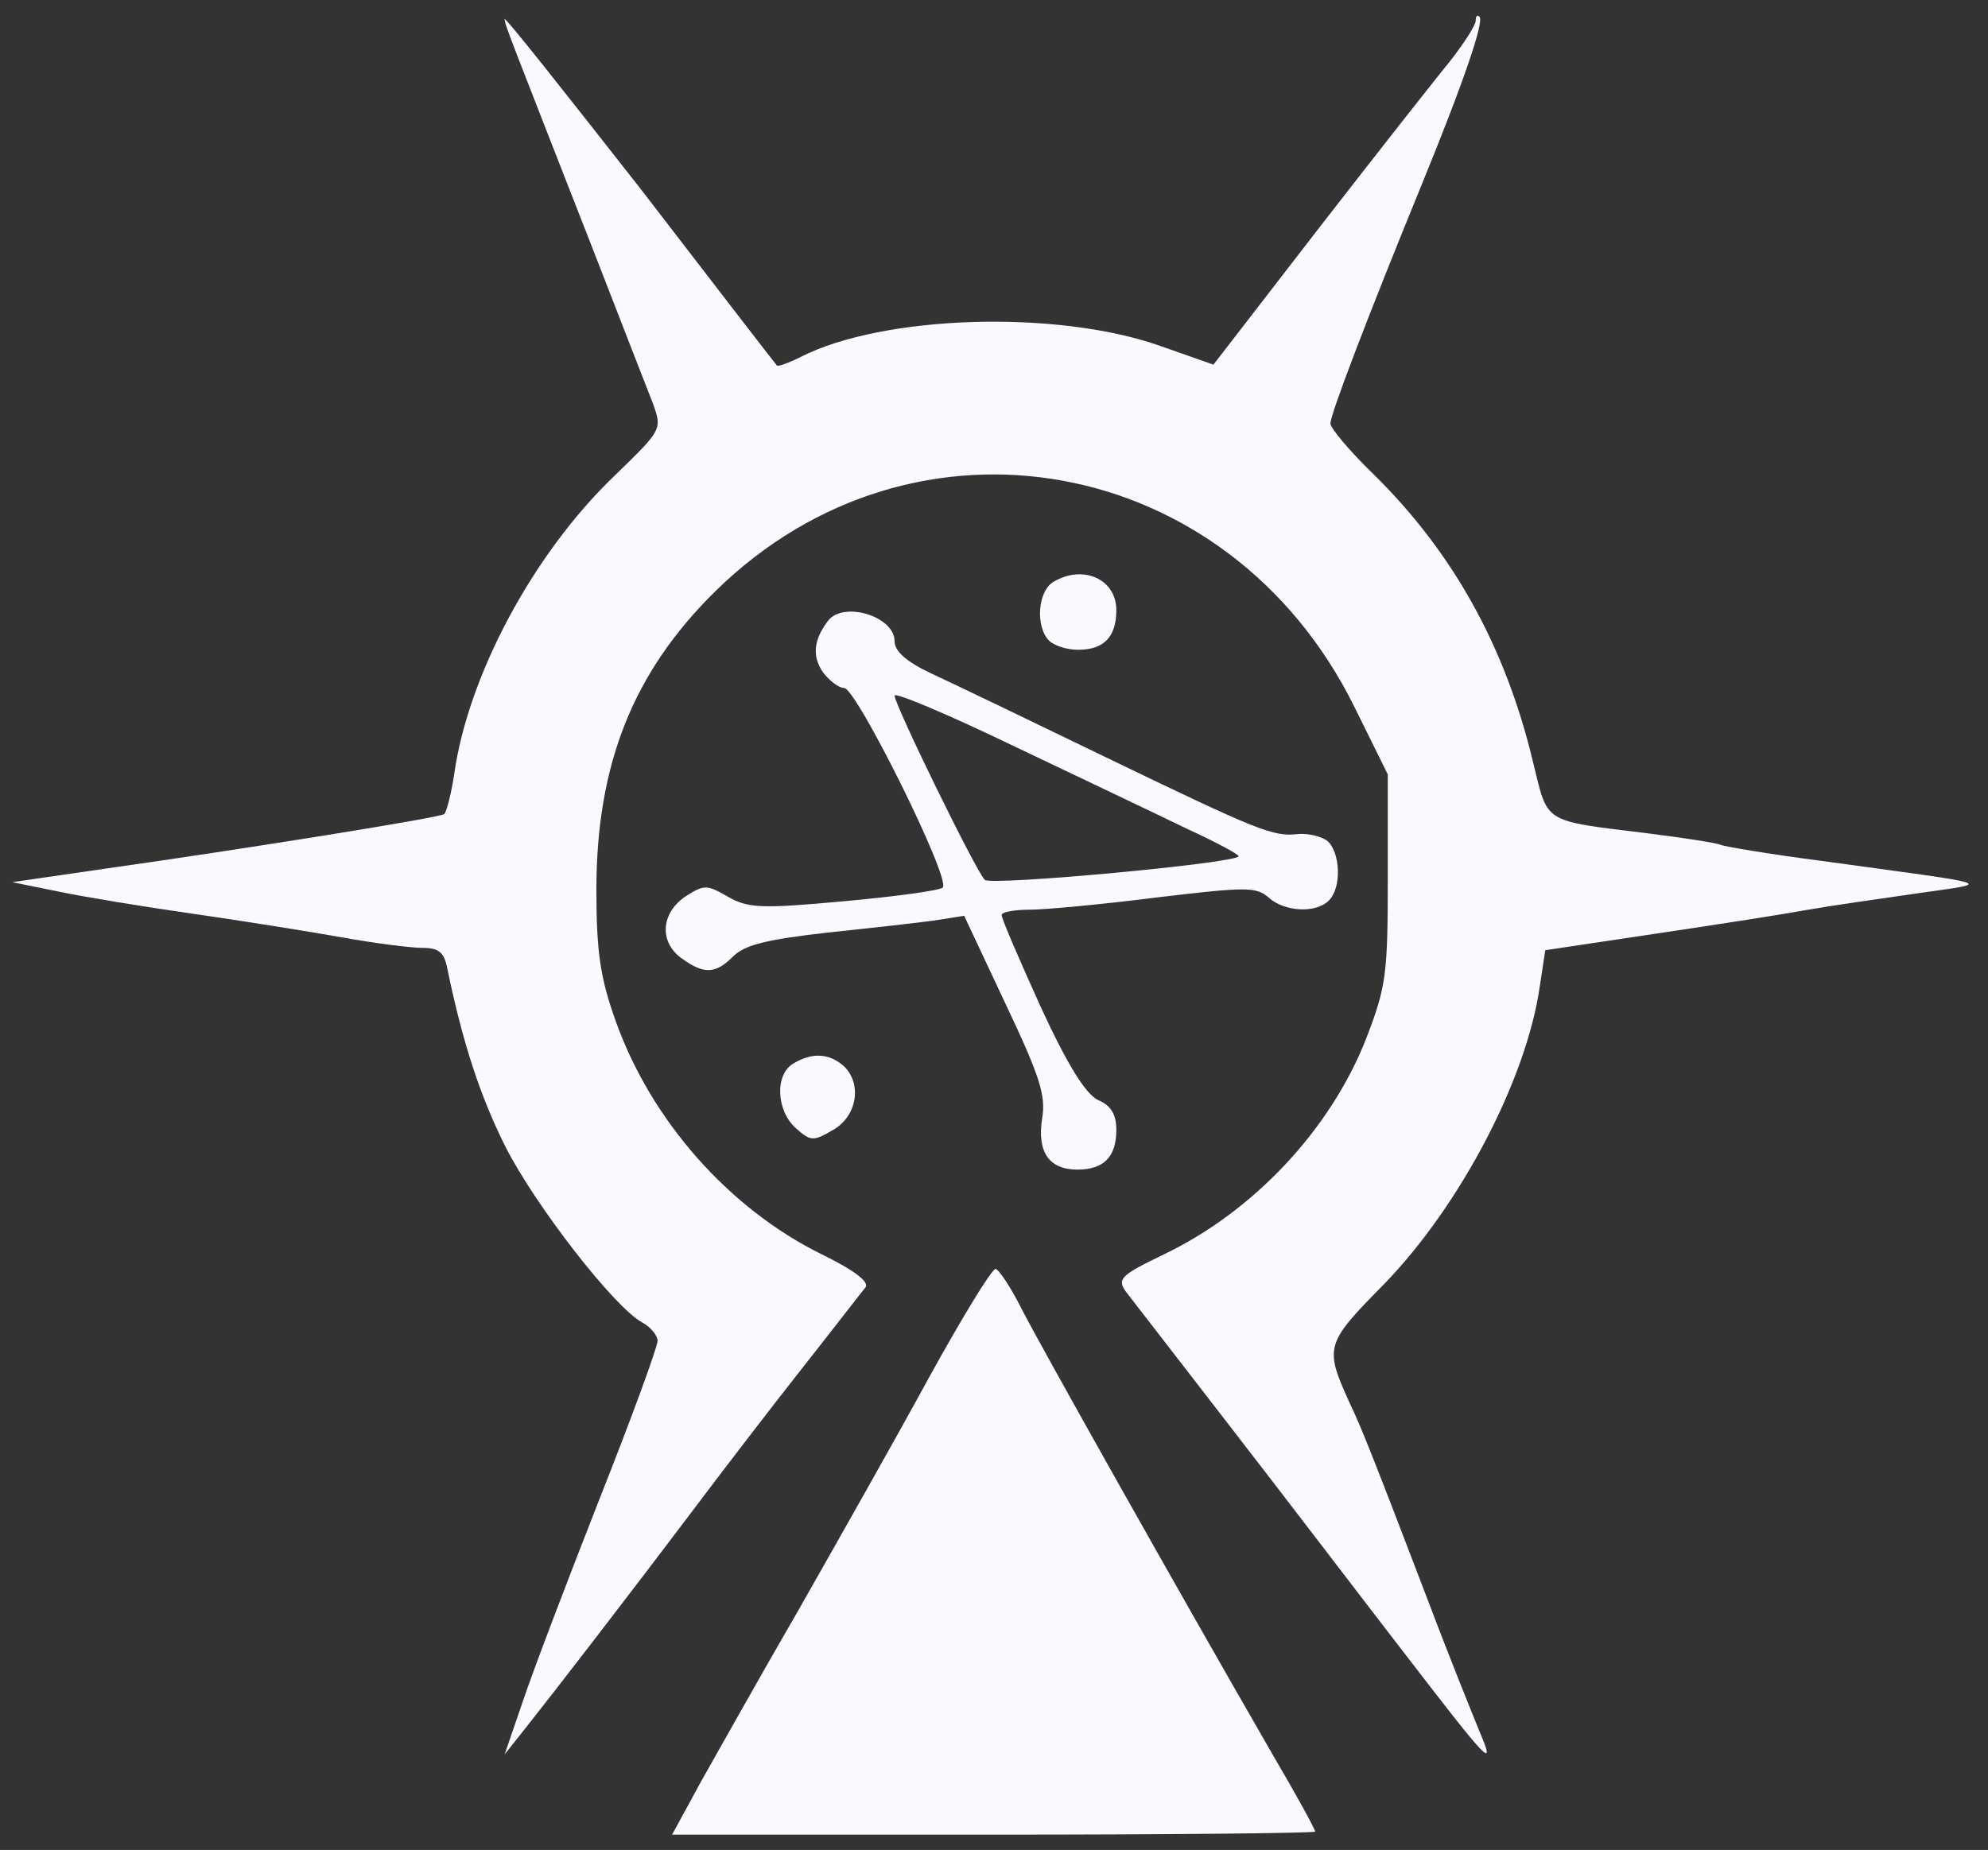 <?xml version="1.0" standalone="no"?>
<!DOCTYPE svg PUBLIC "-//W3C//DTD SVG 20010904//EN"
 "http://www.w3.org/TR/2001/REC-SVG-20010904/DTD/svg10.dtd">
<svg version="1.0" xmlns="http://www.w3.org/2000/svg"
 width="26pt" height="24.2pt" viewBox="0 0 260 242"
 preserveAspectRatio="xMidYMid meet">

<rect x="0" y="0" width="260" height="242" fill="#333333" stroke="none"/>

<g transform="translate(0,242) scale(0.1,-0.1)"
fill="#F9F9FF" stroke="none">
<path d="M660 2395 c0 -7 4 -16 115 -300 36 -93 72 -185 79 -203 12 -34 12
-34 -51 -95 -106 -102 -191 -261 -209 -390 -4 -26 -10 -49 -13 -52 -8 -5 -264
-46 -441 -71 l-124 -18 59 -12 c33 -7 112 -20 175 -29 63 -9 151 -23 196 -31
44 -8 92 -14 107 -14 21 0 28 -6 32 -27 20 -97 43 -167 76 -233 39 -77 143
-211 179 -230 11 -6 20 -17 20 -24 0 -8 -34 -101 -76 -207 -42 -107 -87 -225
-100 -264 l-24 -70 27 34 c42 53 136 175 216 281 39 52 105 138 146 190 41 52
78 100 83 106 5 7 -14 22 -57 43 -122 60 -224 176 -270 306 -20 56 -25 90 -25
171 0 164 48 285 156 391 260 255 671 180 835 -151 l44 -89 0 -136 c0 -126 -2
-141 -28 -209 -47 -120 -148 -227 -265 -283 -56 -27 -61 -32 -50 -48 7 -9 72
-93 143 -185 72 -93 171 -223 222 -289 110 -143 120 -154 98 -102 -9 22 -39
96 -65 165 -70 183 -89 232 -105 265 -33 73 -32 77 45 155 100 103 187 269
204 391 l7 46 147 22 c81 12 170 26 197 31 28 5 91 14 140 21 102 15 116 10
-124 43 -69 9 -128 19 -131 21 -4 2 -47 9 -96 15 -138 17 -129 12 -149 93 -36
151 -105 275 -209 377 -31 30 -56 60 -56 66 0 12 48 138 120 314 56 137 81
212 75 218 -3 3 -5 1 -5 -5 0 -6 -15 -29 -32 -51 -18 -22 -96 -121 -172 -219
l-139 -180 -71 25 c-135 47 -361 40 -469 -15 -16 -8 -30 -13 -31 -11 -2 2 -82
106 -179 232 -98 125 -177 225 -177 221z"/>
<path d="M1378 1659 c-21 -12 -24 -59 -6 -77 7 -7 24 -12 38 -12 34 0 50 17
50 52 0 40 -43 60 -82 37z"/>
<path d="M1083 1608 c-19 -25 -21 -46 -7 -67 8 -11 21 -21 28 -21 16 0 140
-250 129 -261 -4 -4 -63 -12 -130 -18 -108 -10 -125 -9 -151 6 -28 16 -31 16
-56 0 -32 -22 -34 -60 -4 -81 29 -21 44 -20 67 3 15 15 44 22 123 31 57 6 120
13 141 16 l38 6 54 -115 c45 -95 53 -120 48 -150 -7 -44 9 -67 46 -67 35 0 51
17 51 52 0 20 -7 32 -24 39 -16 8 -39 44 -75 122 -28 62 -51 115 -51 120 0 4
17 7 37 7 20 0 95 7 166 16 117 14 130 14 146 0 21 -19 62 -21 79 -4 17 17 15
63 -2 78 -8 6 -25 10 -38 9 -33 -4 -52 4 -253 101 -99 48 -201 97 -227 109
-32 15 -48 29 -48 42 0 33 -67 53 -87 27z m469 -272 c37 -17 67 -33 68 -36 0
-9 -324 -39 -332 -31 -11 10 -118 229 -118 241 0 5 71 -25 158 -67 86 -41 187
-89 224 -107z"/>
<path d="M1038 1029 c-25 -14 -23 -62 3 -85 19 -17 23 -17 47 -3 32 17 40 59
17 83 -19 18 -42 20 -67 5z"/>
<path d="M1215 618 c-43 -79 -120 -215 -170 -303 -51 -88 -108 -190 -129 -227
l-37 -68 421 0 c231 0 420 2 420 4 0 3 -24 47 -54 98 -124 215 -305 537 -330
586 -14 28 -30 52 -34 52 -5 0 -44 -64 -87 -142z"/>
</g>
</svg>